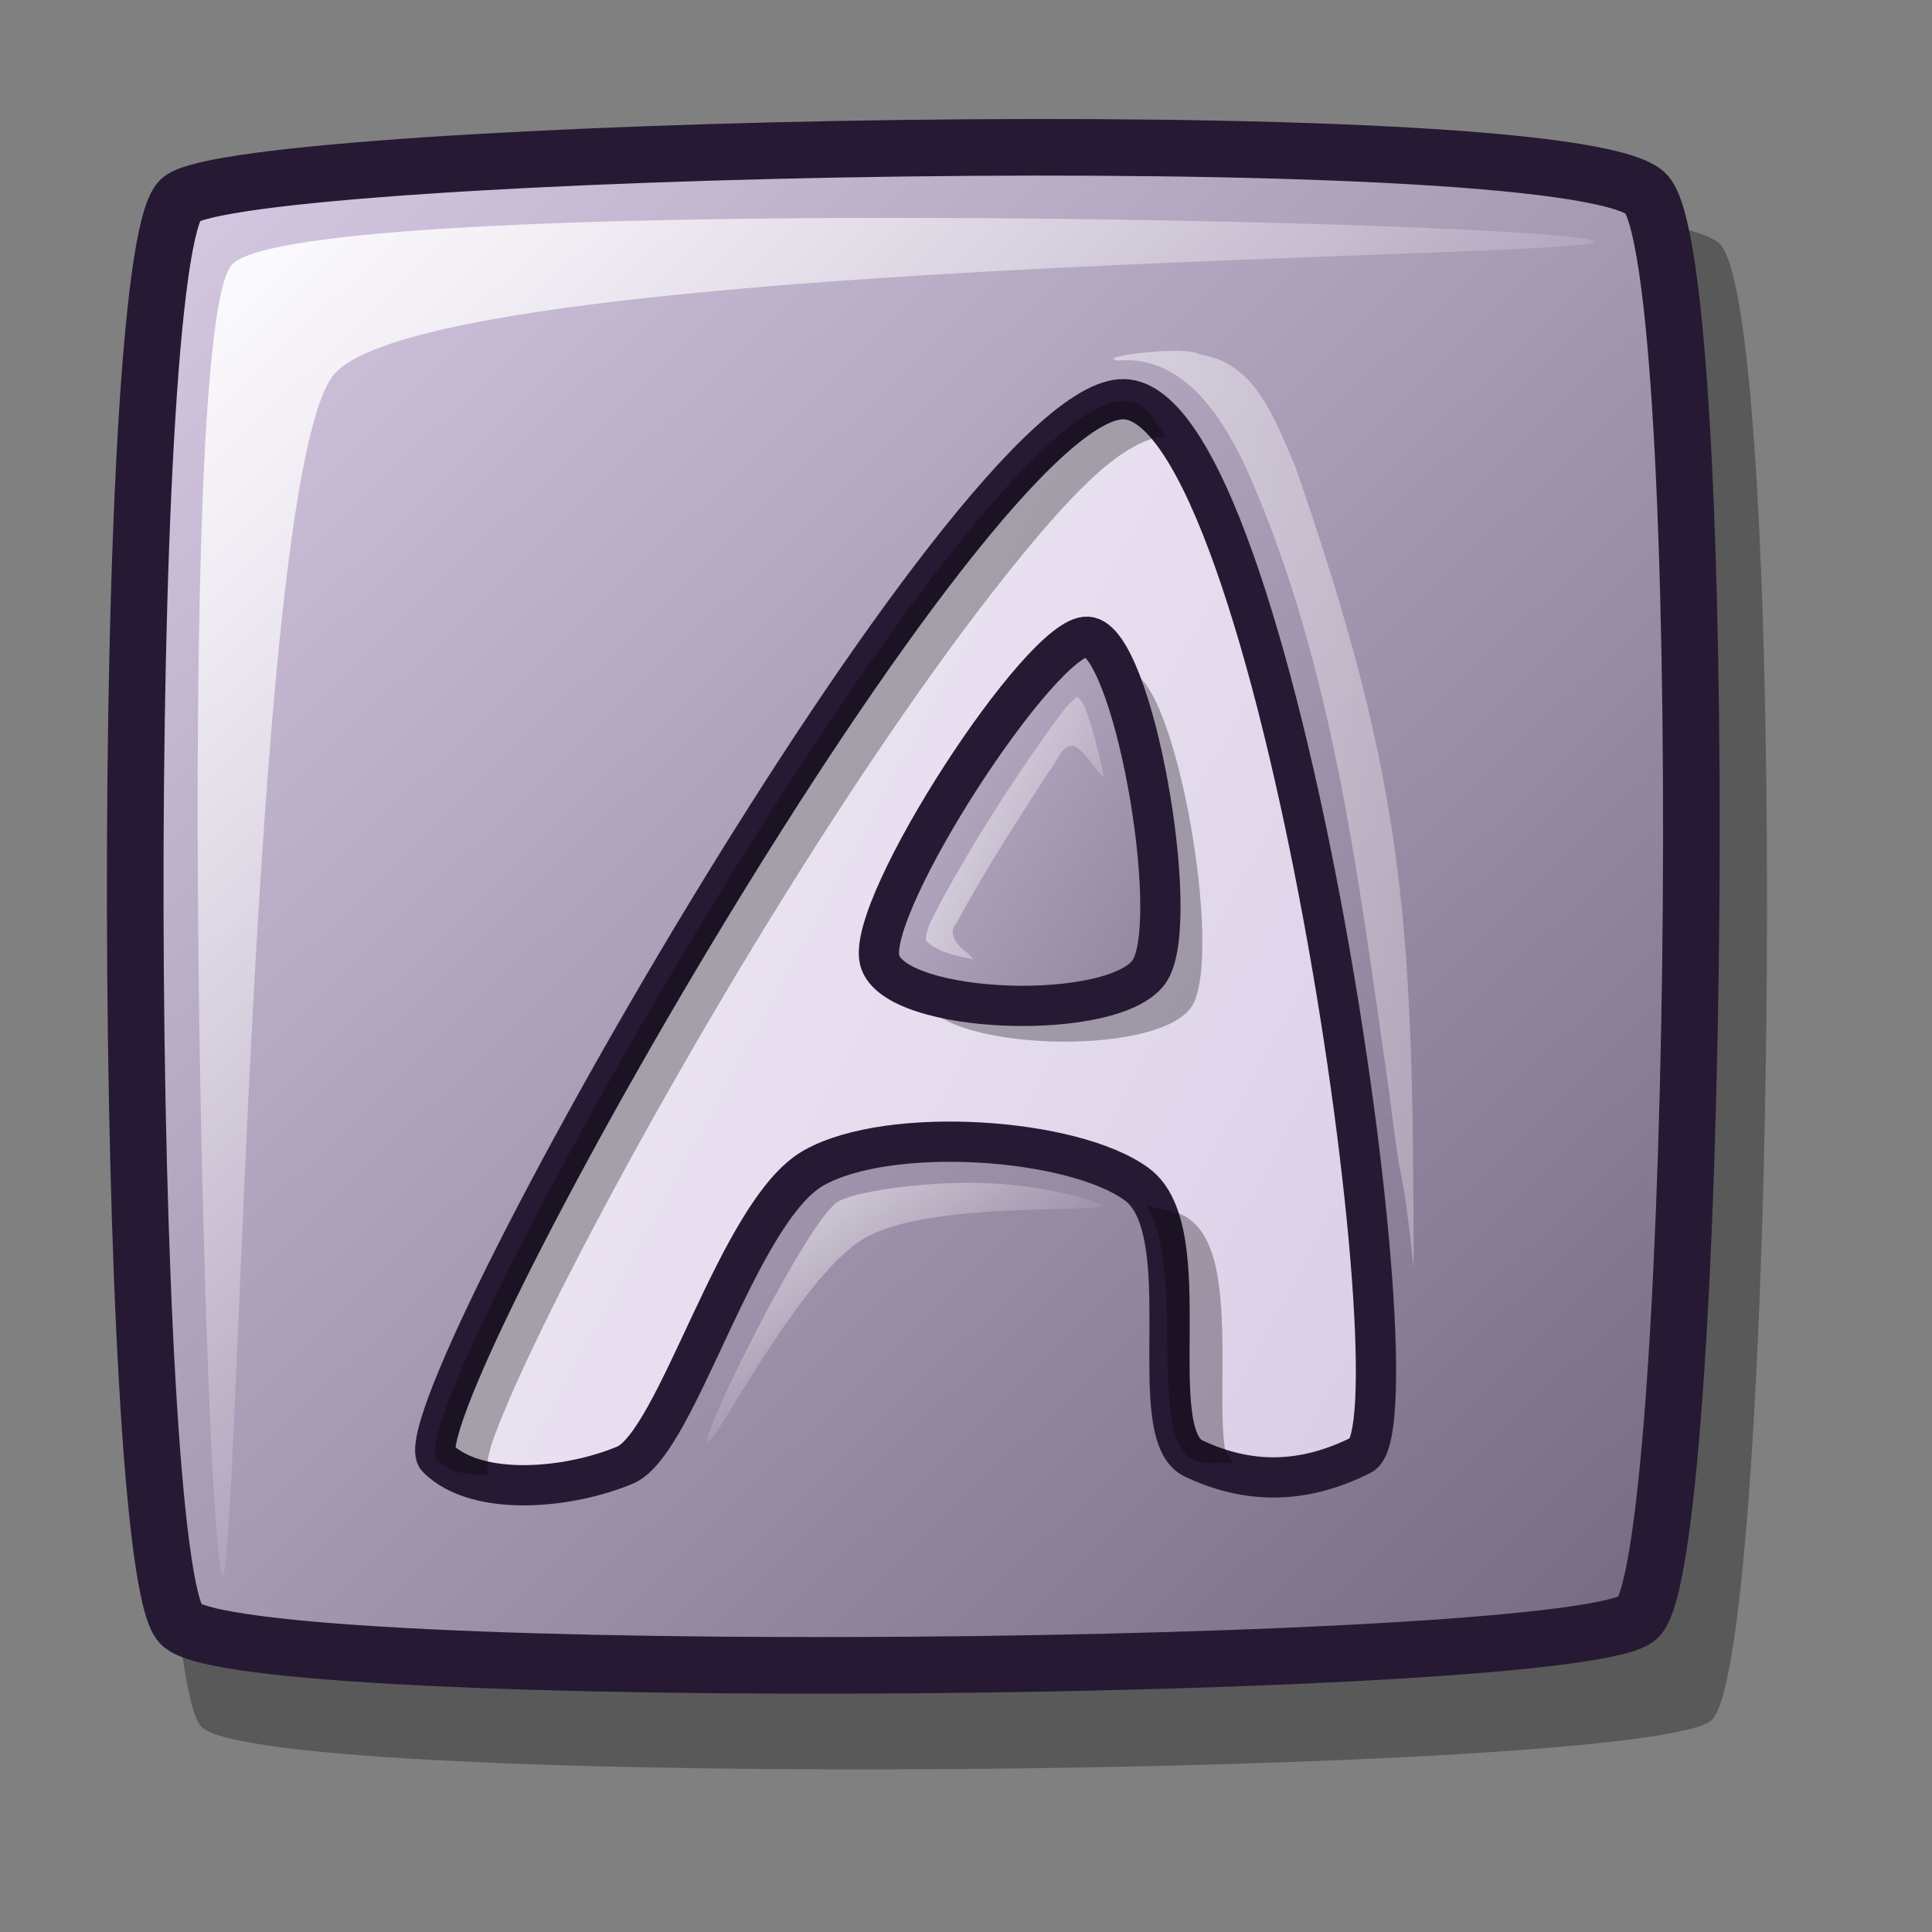 <?xml version="1.0" encoding="UTF-8" standalone="no"?>
<!DOCTYPE svg PUBLIC "-//W3C//DTD SVG 20010904//EN"
"http://www.w3.org/TR/2001/REC-SVG-20010904/DTD/svg10.dtd">
<!-- Created with Inkscape (http://www.inkscape.org/) -->
<svg
   id="svg1"
   sodipodi:version="0.32"
   inkscape:version="0.38.1"
   width="48pt"
   height="48pt"
   sodipodi:docbase="/home/bill/art"
   sodipodi:docname="azureus.svg"
   xmlns="http://www.w3.org/2000/svg"
   xmlns:inkscape="http://www.inkscape.org/namespaces/inkscape"
   xmlns:sodipodi="http://sodipodi.sourceforge.net/DTD/sodipodi-0.dtd"
   xmlns:xlink="http://www.w3.org/1999/xlink">
  <rect width="100%" height="100%" fill="#808080" stroke="none"/>
  <defs
     id="defs3">
    <linearGradient
       id="linearGradient599">
      <stop
         style="stop-color:#ffffff;stop-opacity:1;"
         offset="0"
         id="stop600" />
      <stop
         style="stop-color:#d9cce6;stop-opacity:1;"
         offset="1"
         id="stop601" />
    </linearGradient>
    <linearGradient
       id="linearGradient584">
      <stop
         style="stop-color:#ffffff;stop-opacity:1;"
         offset="0"
         id="stop585" />
      <stop
         style="stop-color:#ffffff;stop-opacity:0;"
         offset="1"
         id="stop586" />
    </linearGradient>
    <linearGradient
       id="linearGradient578">
      <stop
         style="stop-color:#d9cce6;stop-opacity:1;"
         offset="0"
         id="stop579" />
      <stop
         style="stop-color:#73667f;stop-opacity:1;"
         offset="1"
         id="stop580" />
    </linearGradient>
    <linearGradient
       xlink:href="#linearGradient578"
       id="linearGradient581"
       x1="-0"
       y1="0"
       x2="0.977"
       y2="1.008" />
    <linearGradient
       xlink:href="#linearGradient584"
       id="linearGradient583"
       x1="0"
       y1="-0"
       x2="0.576"
       y2="0.594" />
    <linearGradient
       xlink:href="#linearGradient578"
       id="linearGradient860"
       x1="-0.382"
       y1="-0.352"
       x2="1.637"
       y2="1.227" />
    <linearGradient
       xlink:href="#linearGradient599"
       id="linearGradient861"
       x1="-0.652"
       y1="0.016"
       x2="1.009"
       y2="0.977" />
    <linearGradient
       xlink:href="#linearGradient584"
       id="linearGradient862"
       x1="-0.375"
       y1="0.141"
       x2="1.17"
       y2="1.039" />
    <radialGradient
       xlink:href="#linearGradient578"
       id="radialGradient595"
       cx="0.338"
       cy="0.344"
       r="0.665"
       fx="0.331"
       fy="0.336" />
    <linearGradient
       xlink:href="#linearGradient584"
       id="linearGradient652"
       x1="-0.036"
       y1="-0.039"
       x2="0.597"
       y2="0.602" />
    <linearGradient
       xlink:href="#linearGradient584"
       id="linearGradient654"
       x1="-1.675"
       y1="0.133"
       x2="2.9"
       y2="0.906" />
    <linearGradient
       xlink:href="#linearGradient584"
       id="linearGradient661"
       x1="-0.17"
       y1="-0.18"
       x2="0.993"
       y2="0.967" />
  </defs>
  <sodipodi:namedview
     id="base"
     pagecolor="#ffffff"
     bordercolor="#666666"
     borderopacity="1.0"
     inkscape:pageopacity="0.0"
     inkscape:pageshadow="2"
     inkscape:zoom="2.0000000"
     inkscape:cx="37.662781"
     inkscape:cy="21.063721"
     inkscape:window-width="841"
     inkscape:window-height="777"
     inkscape:window-x="303"
     inkscape:window-y="25" />
  <path
     style="fill:#000000;fill-rule:evenodd;stroke:none;stroke-opacity:1;stroke-width:1.875;stroke-linejoin:miter;stroke-linecap:butt;fill-opacity:1;stroke-dasharray:none;opacity:0.303;"
     d="M 6.663 8.285 C 4.493 10.304 4.683 55.056 6.663 57.193 C 8.658 59.364 54.937 58.854 56.72 56.964 C 58.868 54.673 59.312 10.229 56.949 8.055 C 53.893 5.472 8.85 6.478 6.663 8.285 z "
     id="path653"
     sodipodi:nodetypes="cssss" />
  <path
     style="fill:url(#linearGradient581);fill-rule:evenodd;stroke:#261933;stroke-opacity:1;stroke-width:1.875;stroke-linejoin:miter;stroke-linecap:butt;fill-opacity:1;stroke-dasharray:none;"
     d="M 5.982 6.609 C 3.888 8.557 4.071 51.735 5.982 53.797 C 7.906 55.892 52.557 55.399 54.277 53.575 C 56.35 51.365 56.778 8.485 54.499 6.387 C 51.55 3.895 8.092 4.866 5.982 6.609 z "
     id="path637"
     sodipodi:nodetypes="cssss" />
  <path
     style="fill:url(#linearGradient583);fill-rule:evenodd;stroke:none;stroke-opacity:1;stroke-width:1pt;stroke-linejoin:miter;stroke-linecap:butt;fill-opacity:1;"
     d="M 7.363 52.167 C 6.791 51.514 5.711 11.002 7.676 8.775 C 9.824 6.316 52.224 7.343 52.792 7.992 C 53.321 8.596 13.512 8.504 10.966 12.534 C 8.247 16.671 7.887 52.767 7.363 52.167 z "
     id="path649"
     sodipodi:nodetypes="cssss" />
  <path
     style="fill:url(#linearGradient861);fill-opacity:1;fill-rule:evenodd;stroke:#261933;stroke-width:1pt;stroke-opacity:1;"
     d="M 45.355,48.197 C 47.413,47.213 42.568,13.315 37.486,13.224 C 32.404,13.133 13.315,46.995 14.754,48.306 C 16.084,49.617 19.144,49.308 20.984,48.525 C 22.714,47.741 24.699,40.109 27.213,38.689 C 29.727,37.268 35.829,37.687 37.923,39.235 C 40.018,40.783 38.087,47.45 39.781,48.306 C 41.585,49.162 43.406,49.18 45.355,48.197 z "
     id="path866"
     sodipodi:nodetypes="czzzzzzz"
     transform="translate(-0.259,0)" />
  <path
     style="fill:#000000;fill-opacity:0.3;fill-rule:evenodd;stroke:none;stroke-width:1pt;"
     d="M 30.53,32.988 C 30.075,31.148 35.904,22.187 37.415,22.278 C 38.927,22.369 40.548,31.567 39.492,33.316 C 38.435,35.065 30.986,34.828 30.53,32.988 z "
     id="path875"
     sodipodi:nodetypes="czzz" />
  <path
     style="fill:url(#linearGradient860);fill-opacity:1;fill-rule:evenodd;stroke:#261933;stroke-width:1pt;"
     d="M 29.399,31.803 C 28.944,29.964 34.772,21.002 36.284,21.093 C 37.796,21.184 39.417,30.383 38.361,32.131 C 37.304,33.88 29.854,33.643 29.399,31.803 z "
     id="path867"
     sodipodi:nodetypes="czzz"
     transform="translate(-0.259,0)" />
  <path
     style="fill:url(#linearGradient862);fill-rule:evenodd;stroke:none;stroke-opacity:1;stroke-width:1pt;stroke-linejoin:miter;stroke-linecap:butt;fill-opacity:0.75;"
     d="M 32.252,31.78 C 31.7,31.669 31.101,31.566 30.674,31.167 C 30.653,30.721 30.967,30.32 31.14,29.919 C 32.238,27.902 33.479,25.964 34.811,24.095 C 35.09,23.746 35.327,23.341 35.692,23.077 C 35.99,23.339 36.055,23.823 36.193,24.199 C 36.339,24.709 36.464,25.225 36.565,25.746 C 36.201,25.423 35.998,24.918 35.552,24.695 C 35.118,24.716 34.999,25.299 34.731,25.584 C 33.673,27.218 32.612,28.856 31.689,30.571 C 31.353,30.964 31.749,31.354 32.064,31.585 C 32.13,31.647 32.193,31.712 32.252,31.78 z "
     id="path878" />
  <path
     style="fill:url(#linearGradient652);fill-rule:evenodd;stroke:none;stroke-opacity:1;stroke-width:1pt;stroke-linejoin:miter;stroke-linecap:butt;fill-opacity:0.75;"
     d="M 23.436,47.743 C 23.254,47.452 26.749,40.444 27.747,39.814 C 28.229,39.499 30.376,39.149 32.425,39.185 C 34.474,39.221 36.358,39.777 36.449,39.923 C 36.631,40.214 30.822,39.745 28.636,41.02 C 26.45,42.295 23.618,48.035 23.436,47.743 z "
     id="path874"
     sodipodi:nodetypes="czsczz" />
  <path
     style="fill:url(#linearGradient654);fill-rule:evenodd;stroke:none;stroke-opacity:1;stroke-width:1pt;stroke-linejoin:miter;stroke-linecap:butt;fill-opacity:0.75;"
     d="M 37.053,11.943 C 39.219,11.755 40.537,13.877 41.319,15.59 C 44.2,22.092 45.011,29.24 46.022,36.21 C 46.542,40.429 46.372,37.802 46.831,42.028 C 46.805,30.802 46.64,26.171 42.9,15.433 C 42.237,13.935 41.618,12.009 39.731,11.74 C 39.317,11.423 36.135,11.832 37.053,11.943 z "
     id="path880"
     sodipodi:nodetypes="ccccccc" />
  <path
     style="fill-opacity:0.3;fill-rule:evenodd;stroke:none;stroke-width:1pt;"
     d="M 37.234,13.29 C 32.152,13.199 13.045,47.041 14.484,48.352 C 14.986,48.847 15.304,48.788 16.14,48.883 C 16.137,48.567 16.107,48.293 16.39,47.54 C 16.784,46.488 17.431,45.062 18.265,43.383 C 19.931,40.026 22.338,35.661 24.952,31.352 C 27.566,27.043 30.408,22.784 32.89,19.602 C 34.131,18.011 35.259,16.678 36.265,15.758 C 37.206,14.897 37.988,14.498 38.608,14.446 C 38.003,13.535 37.86,13.301 37.234,13.29 z "
     id="path914"
     sodipodi:nodetypes="cccccccccc" />
  <path
     style="fill-opacity:0.3;fill-rule:evenodd;stroke:none;stroke-width:1pt;"
     d="M 40.841,48.482 C 40.769,48.253 40.594,48.182 40.56,47.888 C 40.47,47.118 40.493,46.153 40.497,45.169 C 40.502,44.185 40.481,43.181 40.341,42.325 C 40.201,41.469 39.927,40.775 39.403,40.388 C 38.993,40.085 38.613,40.126 37.953,39.915 C 39.344,42.02 37.955,47.564 39.515,48.352 C 40.038,48.6 40.313,48.378 40.841,48.482 z "
     id="path916"
     sodipodi:nodetypes="cccccccc" />
</svg>
